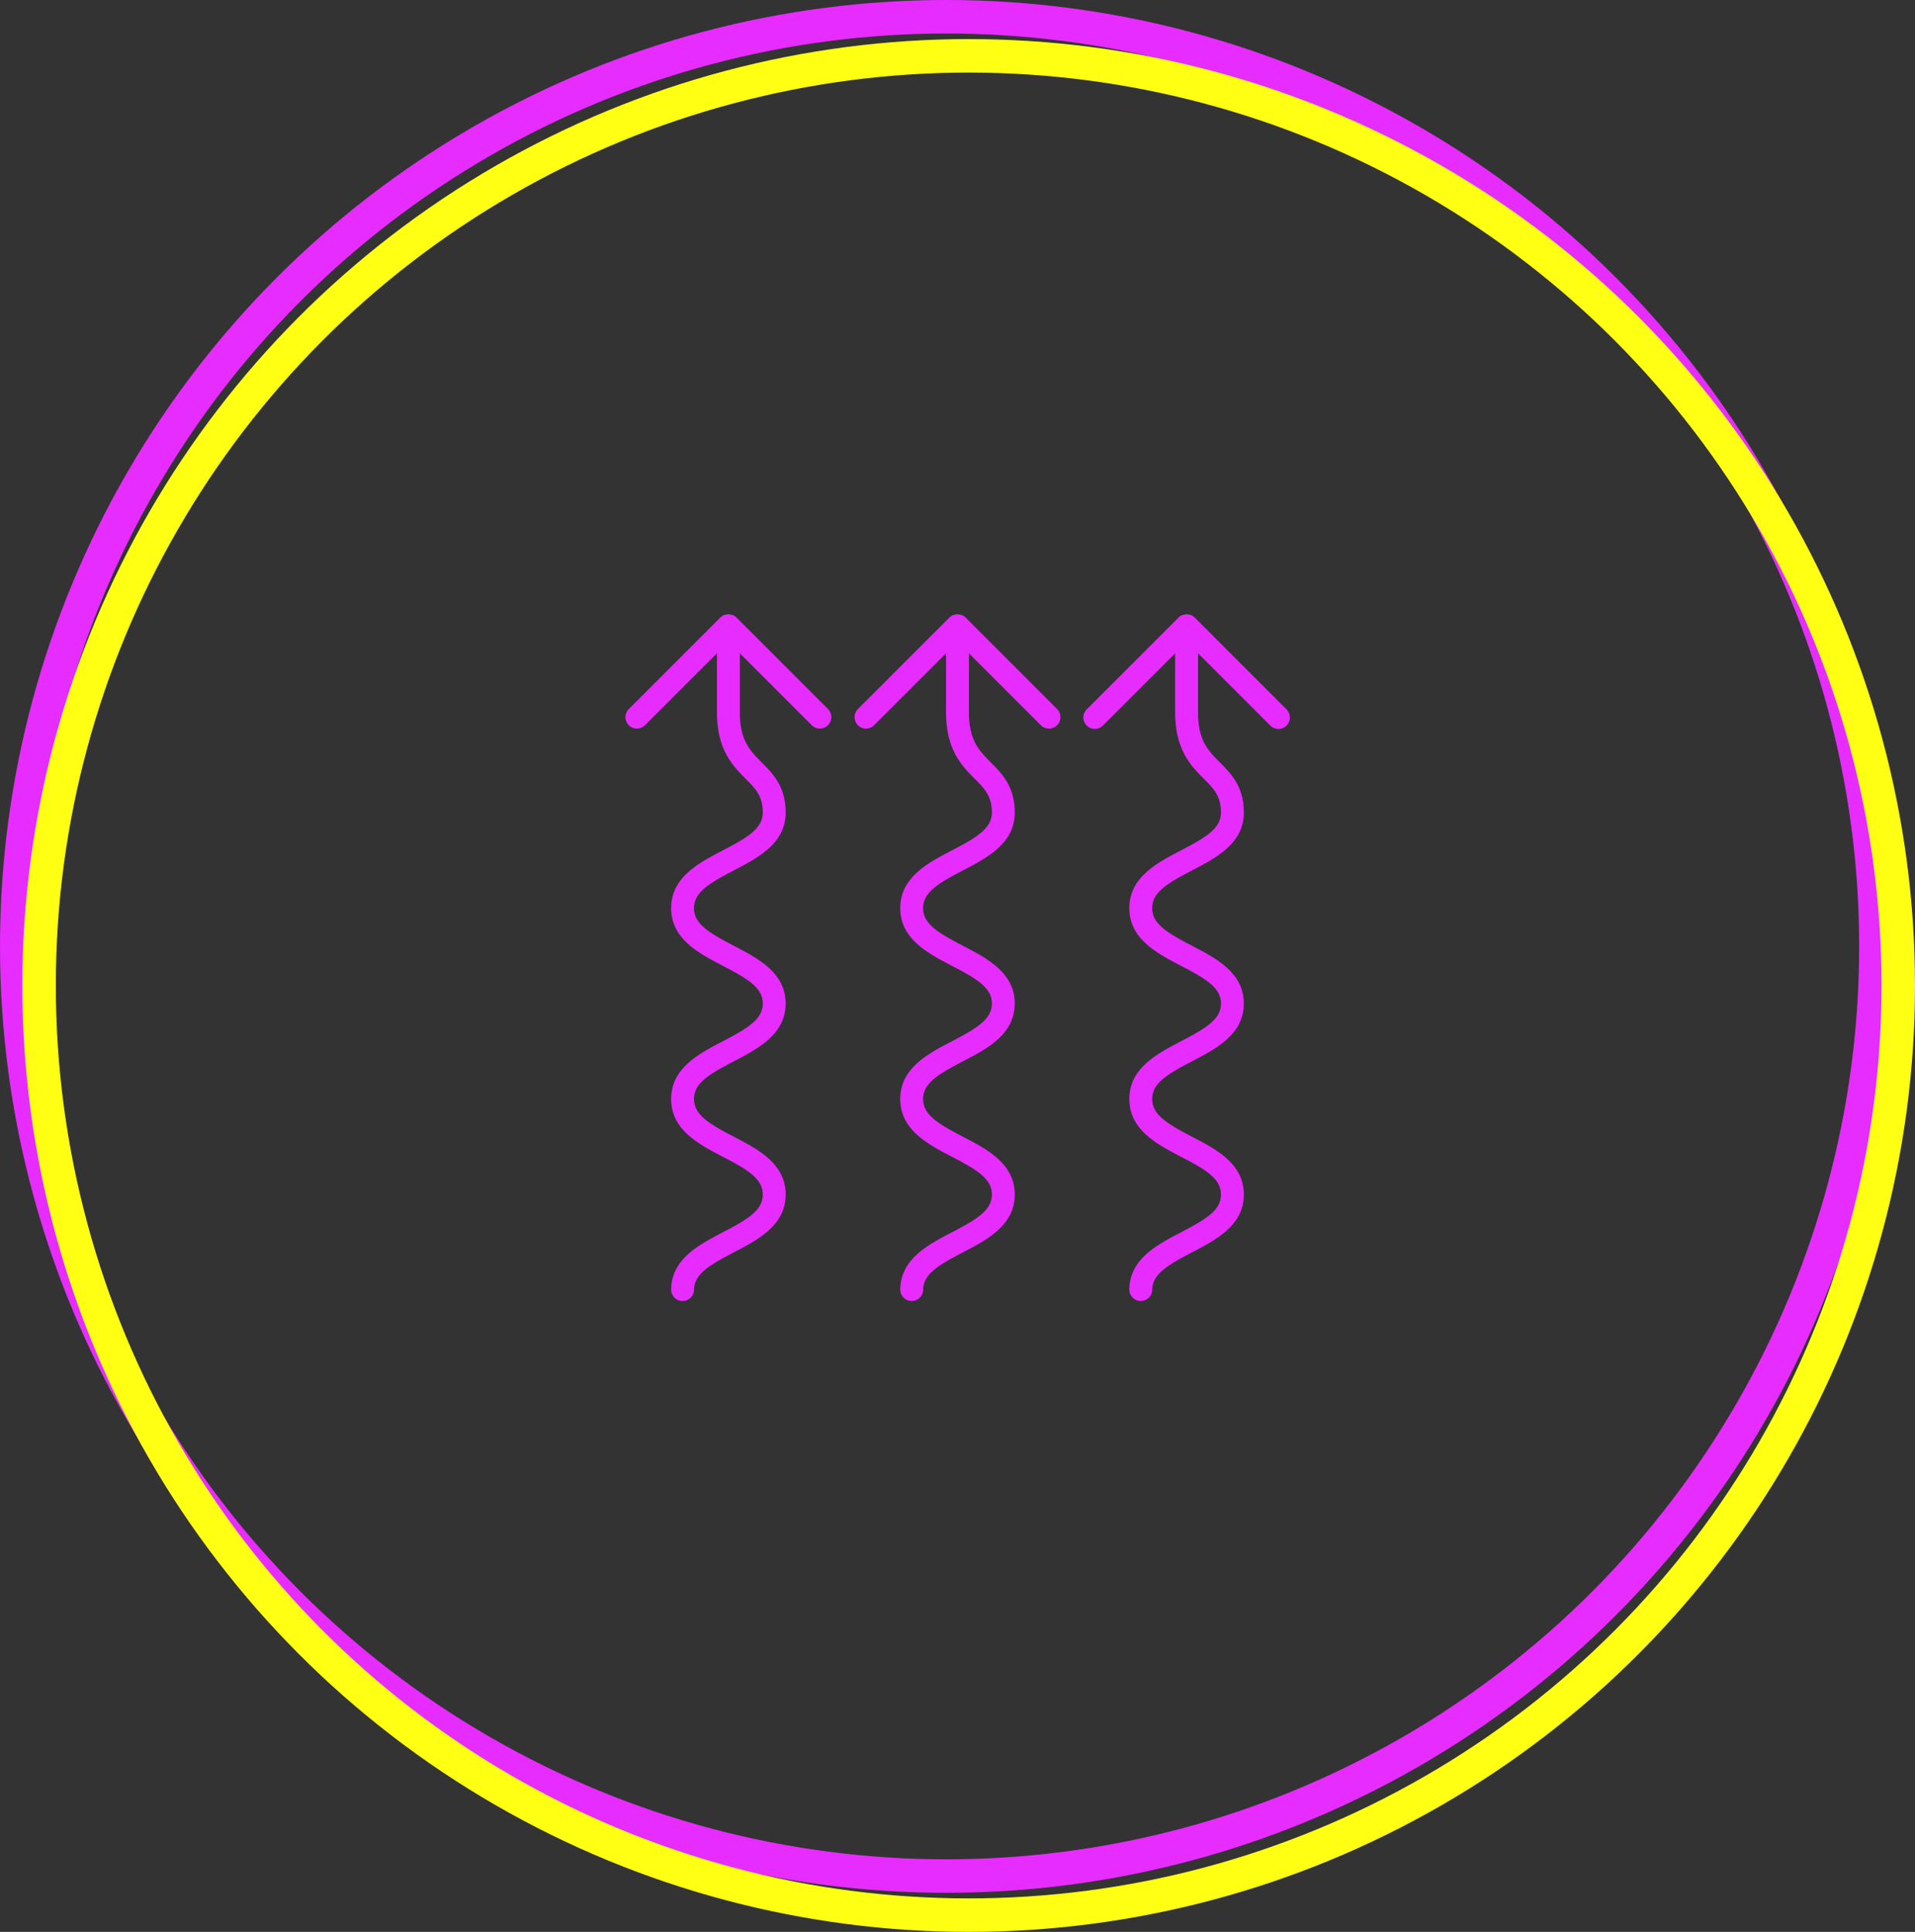 <svg xmlns="http://www.w3.org/2000/svg" width="343" height="346" viewBox="0 0 343 346">
  <rect x="0" y="0" width="343" height="346" fill="#333333" stroke="none"/>
  <g id="liquidity-icon" transform="translate(-1640 -426)">
    <g id="Ellipse_8" data-name="Ellipse 8" transform="translate(1640 426)" fill="none" stroke="#e72cff" stroke-width="6">
      <circle cx="169.5" cy="169.5" r="169.5" stroke="none"/>
      <circle cx="169.5" cy="169.5" r="166.5" fill="none"/>
    </g>
    <g id="Ellipse_9" data-name="Ellipse 9" transform="translate(1644 433)" fill="none" stroke="#ffff14" stroke-width="6">
      <circle cx="169.5" cy="169.5" r="169.5" stroke="none"/>
      <circle cx="169.5" cy="169.5" r="166.5" fill="none"/>
    </g>
    <g id="wavy" transform="translate(1751.5 536)">
      <g id="Group_8" data-name="Group 8" transform="translate(0.5)">
        <path id="Path_1" data-name="Path 1" d="M61.452.6h0a2.121,2.121,0,0,0-.673-.447,2.023,2.023,0,0,0-.443-.09A2.322,2.322,0,0,0,60,0a1.94,1.94,0,0,0-.439.09,1.885,1.885,0,0,0-.336.07,2.152,2.152,0,0,0-.685.455l-16.4,16.4a2.051,2.051,0,0,0,2.9,2.9L57.948,7.009V17.575c0,6.73,2.848,9.6,5.142,11.9,1.781,1.793,3.065,3.09,3.065,6.065,0,2.827-2.684,4.428-7.1,6.734-4.366,2.273-9.311,4.85-9.311,10.369s4.953,8.092,9.315,10.361c4.415,2.3,7.1,3.9,7.1,6.721s-2.684,4.432-7.1,6.734c-4.37,2.273-9.315,4.85-9.315,10.373s4.945,8.1,9.311,10.369c4.419,2.3,7.1,3.9,7.1,6.734s-2.684,4.432-7.1,6.738c-4.366,2.273-9.311,4.85-9.311,10.373a2.052,2.052,0,0,0,4.1,0c0-2.827,2.684-4.432,7.1-6.738,4.366-2.273,9.311-4.85,9.311-10.373s-4.945-8.1-9.315-10.369c-4.415-2.3-7.1-3.906-7.1-6.734s2.684-4.432,7.1-6.734c4.366-2.273,9.311-4.85,9.311-10.369s-4.949-8.092-9.311-10.361c-4.419-2.3-7.1-3.9-7.1-6.725s2.684-4.432,7.1-6.734c4.37-2.273,9.315-4.85,9.315-10.373,0-4.67-2.265-6.943-4.259-8.954-2.121-2.13-3.947-3.972-3.947-9.011V7.009L74.961,19.918a2.053,2.053,0,0,0,2.905-2.9ZM20.419.6h0a2.121,2.121,0,0,0-.673-.447A2.065,2.065,0,0,0,19.3.07,1.885,1.885,0,0,0,18.966,0a1.976,1.976,0,0,0-.443.09,1.949,1.949,0,0,0-.336.066,2.09,2.09,0,0,0-.681.455L1.1,17.017a2.051,2.051,0,0,0,2.9,2.9L16.914,7.009V17.575c0,6.73,2.848,9.6,5.142,11.9,1.781,1.793,3.065,3.09,3.065,6.065,0,2.827-2.684,4.428-7.1,6.734-4.366,2.273-9.311,4.85-9.311,10.369s4.953,8.092,9.315,10.361c4.415,2.3,7.1,3.9,7.1,6.721s-2.684,4.432-7.1,6.734c-4.37,2.273-9.315,4.85-9.315,10.373s4.945,8.1,9.311,10.369c4.419,2.3,7.1,3.9,7.1,6.734s-2.684,4.432-7.1,6.738c-4.366,2.273-9.311,4.85-9.311,10.373a2.052,2.052,0,0,0,4.1,0c0-2.827,2.684-4.432,7.1-6.738,4.362-2.273,9.311-4.85,9.311-10.373s-4.945-8.1-9.315-10.369c-4.415-2.3-7.1-3.906-7.1-6.734s2.684-4.432,7.1-6.734c4.362-2.273,9.311-4.85,9.311-10.369s-4.949-8.092-9.311-10.361c-4.419-2.3-7.1-3.9-7.1-6.725s2.684-4.432,7.1-6.734c4.37-2.273,9.315-4.85,9.315-10.373,0-4.67-2.265-6.943-4.259-8.954-2.121-2.13-3.947-3.972-3.947-9.011V7.009L33.927,19.918a2.053,2.053,0,0,0,2.905-2.9ZM118.9,17.017,102.486.6h0a2.122,2.122,0,0,0-.673-.447,2.024,2.024,0,0,0-.443-.09A2.324,2.324,0,0,0,101.034,0a1.94,1.94,0,0,0-.439.09,1.885,1.885,0,0,0-.336.07,2.107,2.107,0,0,0-.685.455l-16.4,16.4a2.051,2.051,0,1,0,2.9,2.9L98.982,7.009V17.575c0,6.73,2.848,9.6,5.141,11.9,1.781,1.793,3.065,3.09,3.065,6.065,0,2.827-2.684,4.428-7.1,6.734-4.366,2.273-9.311,4.85-9.311,10.369s4.953,8.092,9.315,10.361c4.415,2.3,7.1,3.9,7.1,6.721s-2.684,4.432-7.1,6.734c-4.37,2.273-9.315,4.85-9.315,10.373s4.945,8.1,9.311,10.369c4.419,2.3,7.1,3.9,7.1,6.734s-2.684,4.432-7.1,6.738c-4.366,2.273-9.311,4.85-9.311,10.373a2.052,2.052,0,0,0,4.1,0c0-2.827,2.684-4.432,7.1-6.738,4.366-2.273,9.311-4.85,9.311-10.373s-4.945-8.1-9.315-10.369c-4.415-2.3-7.1-3.906-7.1-6.734s2.684-4.432,7.1-6.734c4.366-2.273,9.311-4.85,9.311-10.369s-4.949-8.092-9.311-10.361c-4.419-2.3-7.1-3.9-7.1-6.725s2.684-4.432,7.1-6.734c4.37-2.273,9.315-4.85,9.315-10.373,0-4.67-2.265-6.943-4.259-8.954-2.121-2.13-3.947-3.972-3.947-9.011V7.009l12.909,12.909a2.053,2.053,0,1,0,2.905-2.9Z" transform="translate(-0.5)" fill="#e72cff"/>
      </g>
    </g>
  </g>
</svg>
